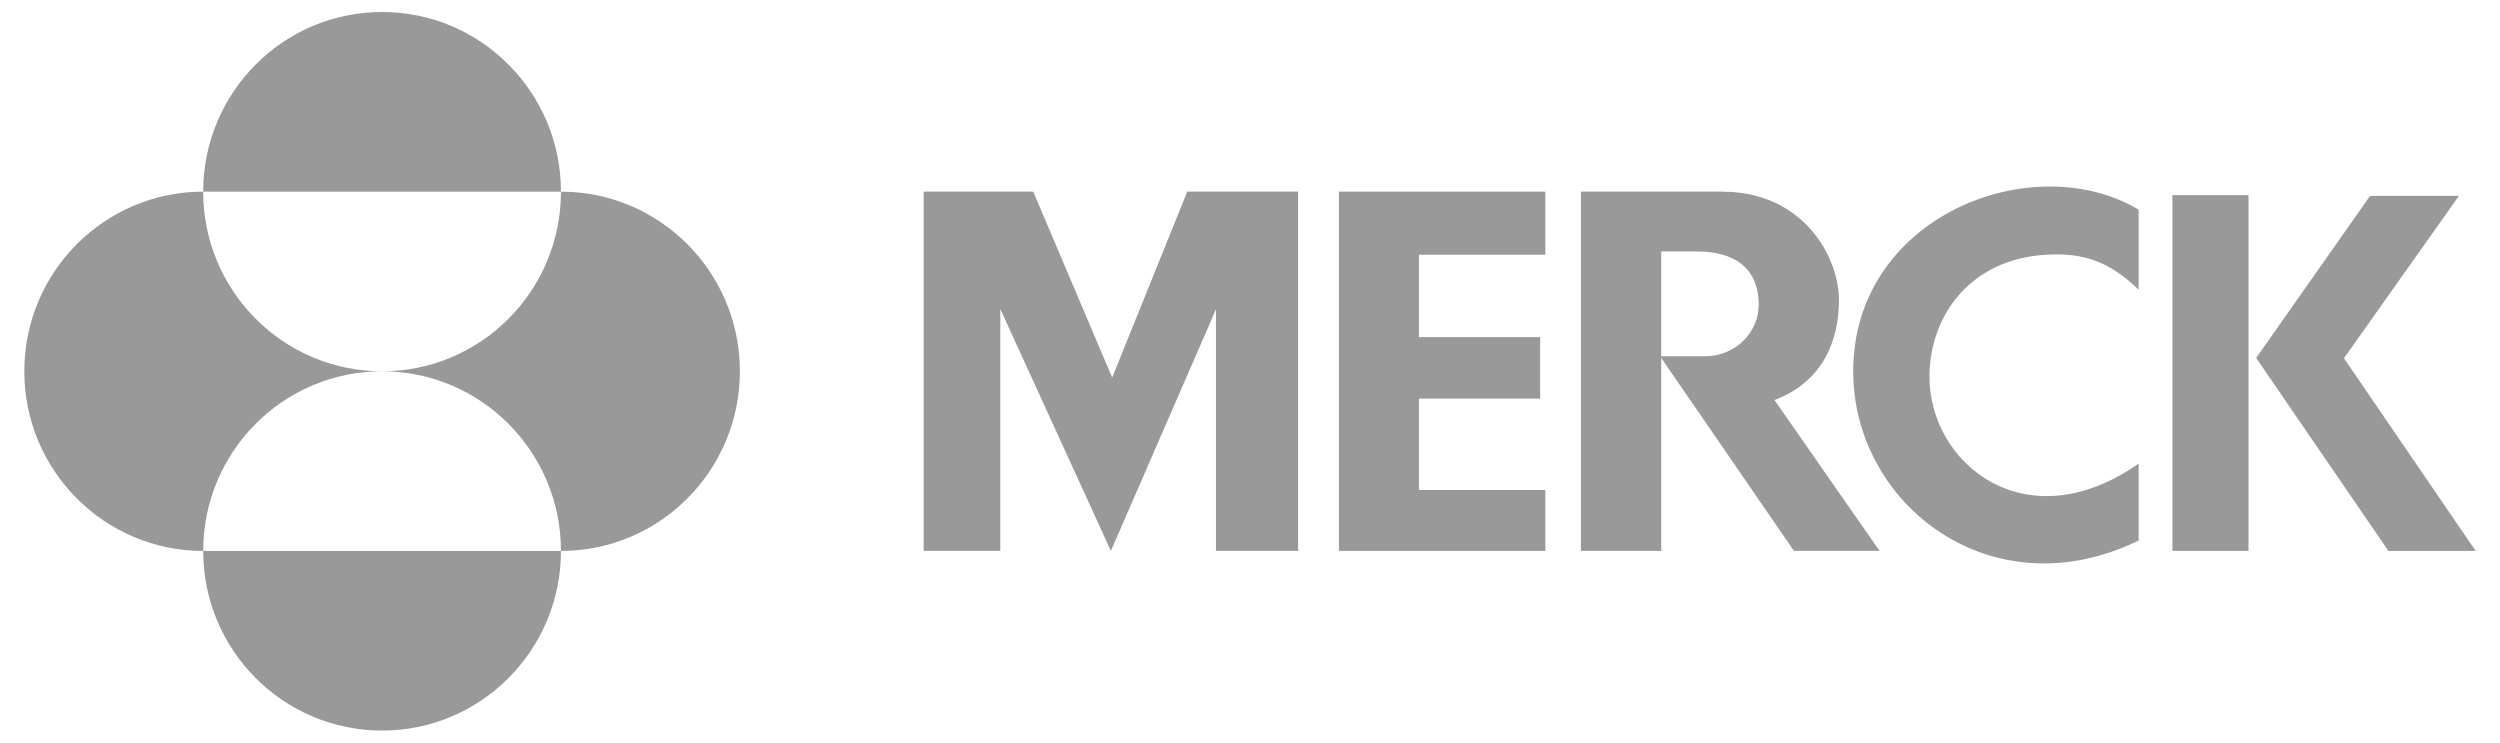 <svg width="101" height="30" viewBox="0 0 101 30" fill="none" xmlns="http://www.w3.org/2000/svg">
<g clip-path="url(#clip0_166_1022)">
<path d="M47.965 7.742H52.443V22.256H49.125V12.496L44.88 22.256L40.412 12.484V22.256H37.315V7.742H41.742L44.932 15.255L47.965 7.742Z" fill="#999999"/>
<path d="M54.093 7.742V22.256H62.432V19.796H57.326V16.103H62.221V13.619H57.326V10.289H62.432V7.742H54.093Z" fill="#999999"/>
<path d="M74.87 15.002C74.87 20.405 80.485 24.728 86.401 21.836V18.727C81.849 21.929 77.886 18.719 77.951 15.126C77.995 12.738 79.594 10.466 82.685 10.289C84.205 10.203 85.235 10.582 86.401 11.704V8.47C82.126 5.926 74.87 8.726 74.87 15.002Z" fill="#999999"/>
<path d="M87.766 22.256H90.84V7.882H87.766V22.256Z" fill="#999999"/>
<path d="M94.696 14.473L99.341 7.914H95.751L91.149 14.461L96.492 22.257H100.017L94.696 14.473Z" fill="#999999"/>
<path d="M63.869 7.742V22.256H67.113V14.459L72.476 22.256H75.934L71.689 16.162C73.656 15.415 74.294 13.758 74.294 12.102C74.294 10.447 72.911 7.742 69.561 7.742H63.869ZM67.113 10.158H68.529C70.923 10.158 71.051 11.729 71.051 12.316C71.051 13.438 70.104 14.393 68.881 14.393H67.113V10.158Z" fill="#999999"/>
<path d="M8.209 7.743C8.209 3.734 11.445 0.485 15.436 0.485C19.428 0.485 22.663 3.734 22.663 7.743H8.209ZM8.209 22.258C8.209 18.25 11.445 15 15.436 15C11.445 15 8.209 11.751 8.209 7.743C4.218 7.743 0.982 10.992 0.982 15C0.982 19.009 4.218 22.258 8.209 22.258ZM8.209 22.258C8.209 26.267 11.445 29.515 15.436 29.515C19.428 29.515 22.663 26.267 22.663 22.258H8.209ZM15.436 15C19.428 15 22.663 18.25 22.663 22.258C26.654 22.258 29.891 19.009 29.891 15C29.891 10.992 26.654 7.743 22.663 7.743C22.663 11.751 19.428 15 15.436 15Z" fill="#999999"/>
</g>
<defs>
<clipPath id="clip0_166_1022">
<rect width="100" height="30" fill="white" transform="translate(0.5)"/>
</clipPath>
</defs>
</svg>
